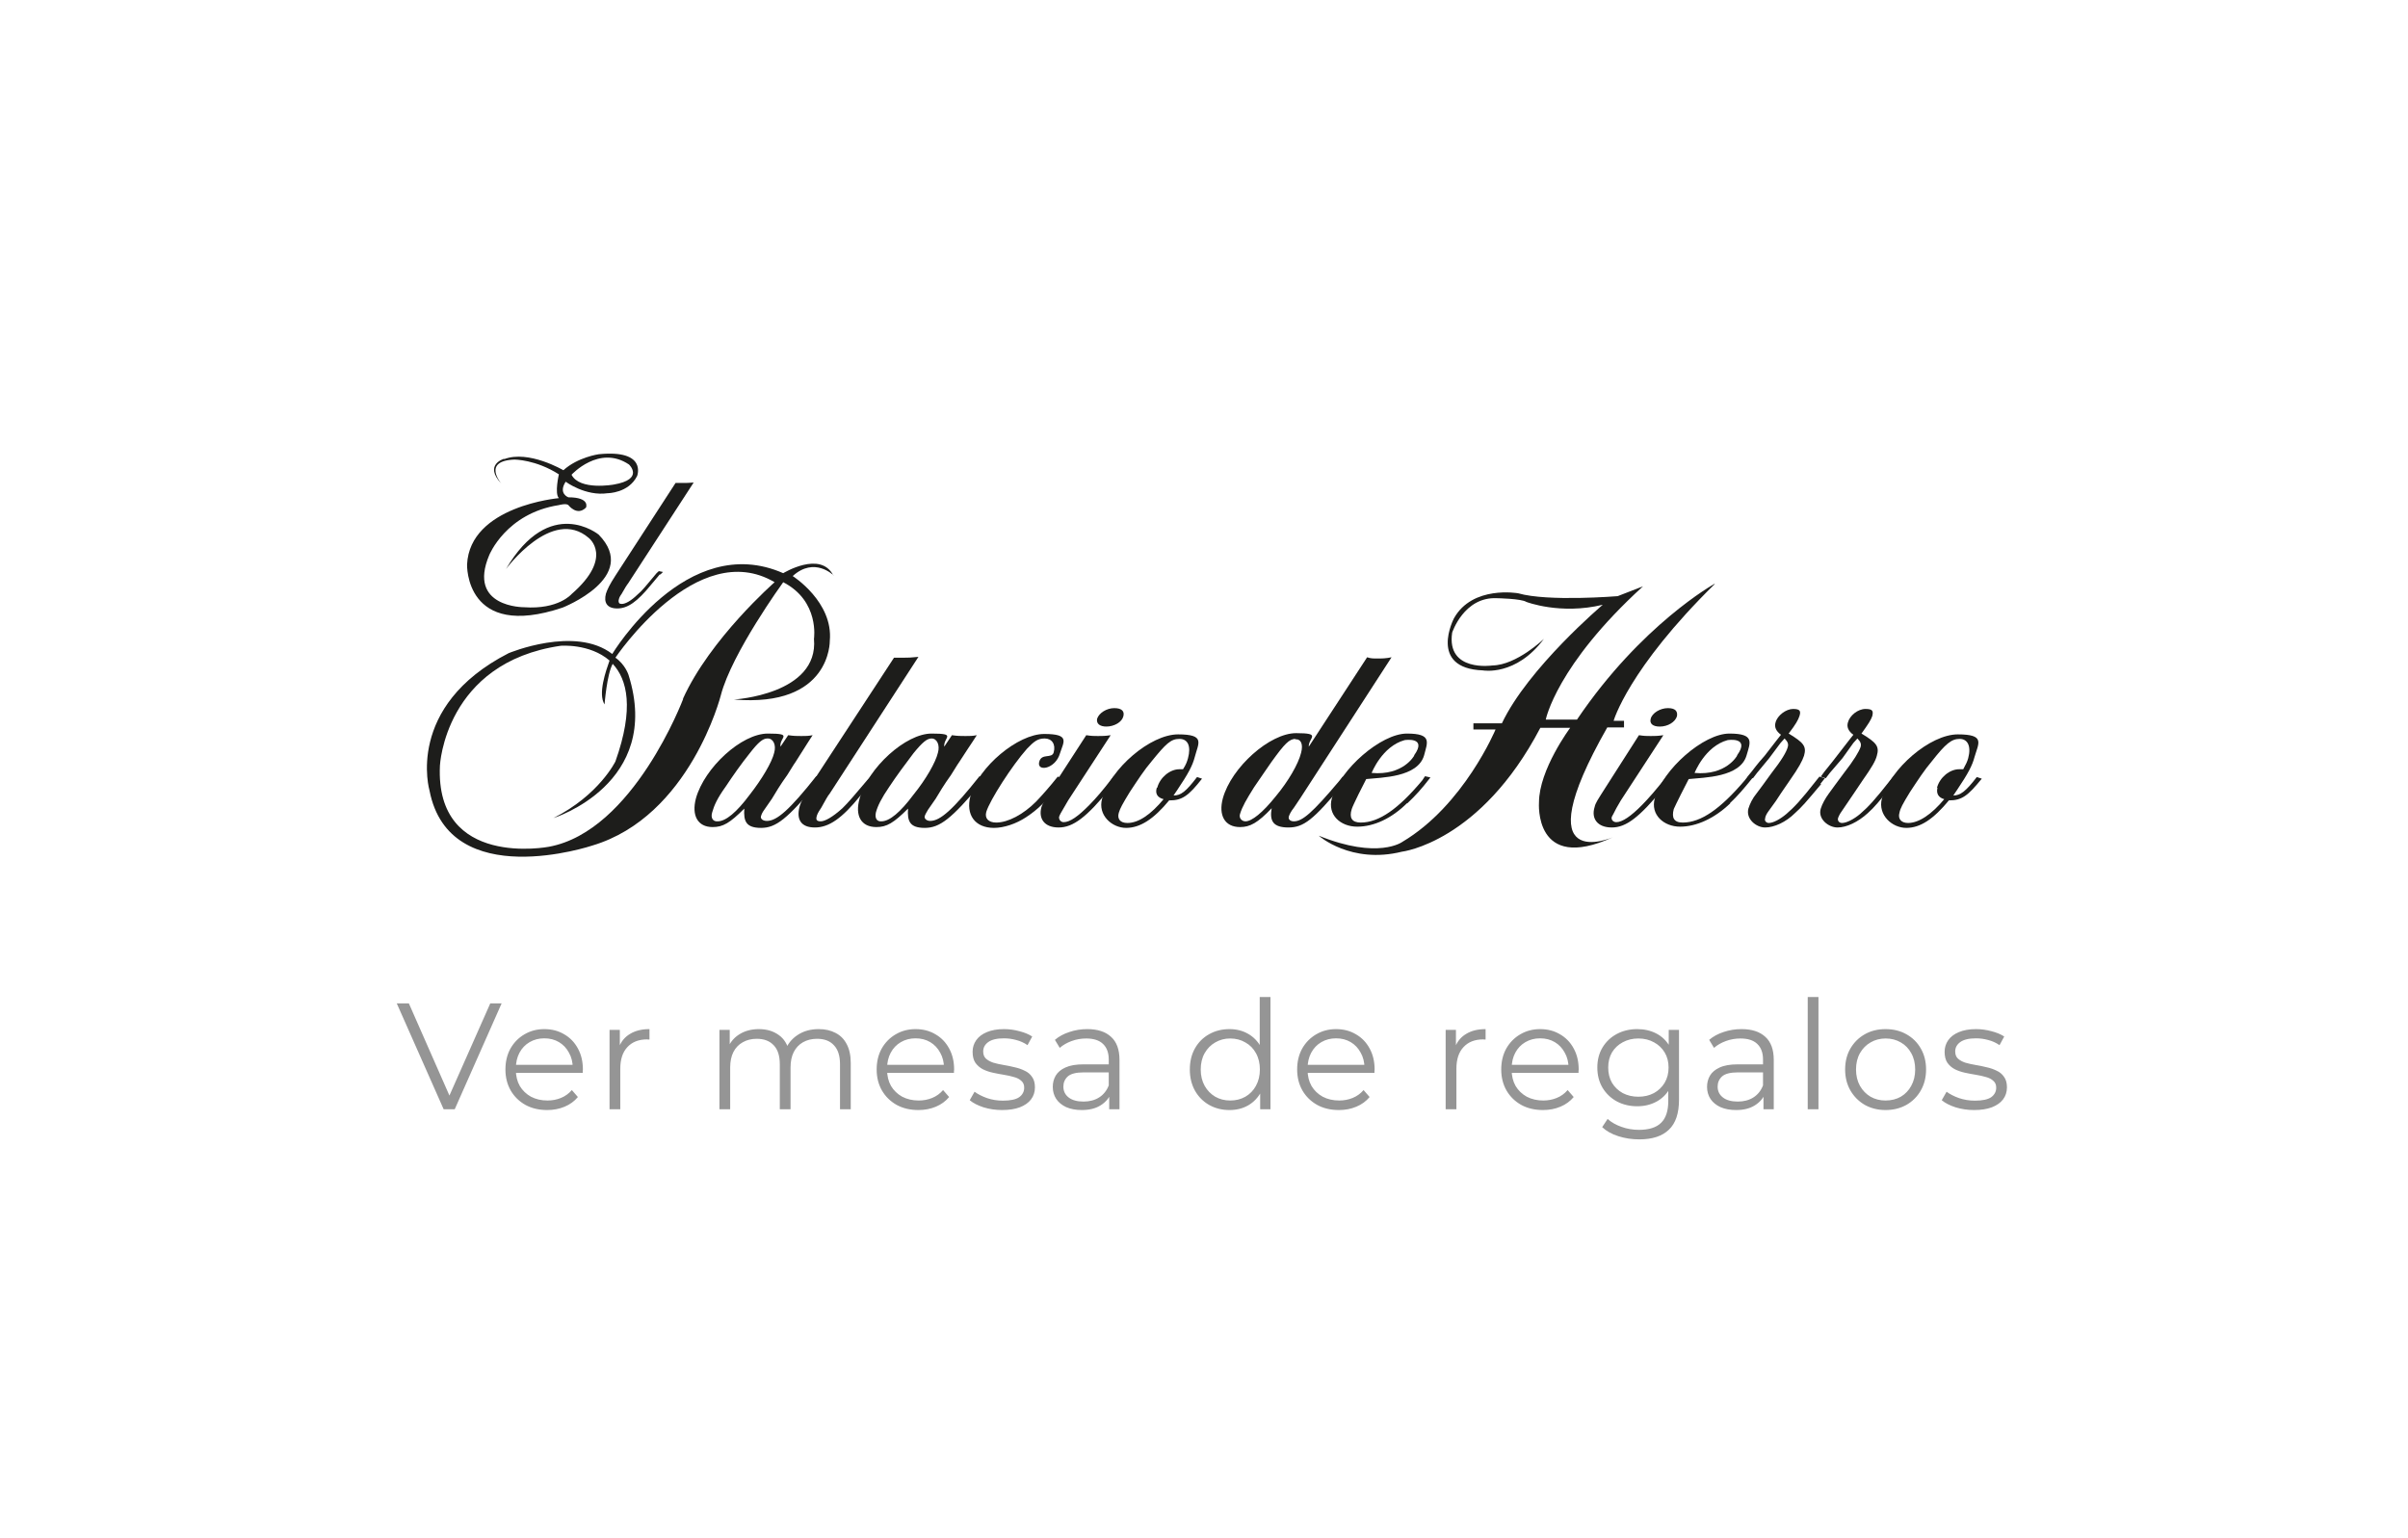 <svg width="191" height="122" viewBox="0 0 191 122" fill="none" xmlns="http://www.w3.org/2000/svg">
<g filter="url(#filter0_d_149_594)">
<rect x="14" y="10" width="163" height="94" rx="8" fill="white"/>
<path fill-rule="evenodd" clip-rule="evenodd" d="M64.814 58.131C62.447 60.962 61.55 61.677 60.366 61.677C59.182 61.677 58.967 61.157 59.038 60.148C57.89 61.287 57.352 61.612 56.527 61.612C55.343 61.612 54.841 60.701 55.2 59.335C55.881 56.894 58.823 54.194 60.904 54.194C62.985 54.194 61.801 54.486 61.908 55.235L62.518 54.324C62.985 54.389 63.164 54.389 63.559 54.389C63.953 54.389 64.097 54.389 64.456 54.324L64.097 54.877C63.882 55.202 63.738 55.463 63.128 56.406C62.877 56.764 62.662 57.155 62.447 57.48C61.908 58.228 61.514 58.879 61.227 59.367C60.94 59.79 60.724 60.083 60.617 60.246C60.473 60.441 60.402 60.604 60.366 60.734C60.294 60.929 60.473 61.124 60.832 61.124C61.621 61.124 62.626 60.246 64.743 57.578L65.137 57.708L64.814 58.066V58.131ZM60.868 54.584C60.509 54.584 60.151 54.877 59.469 55.755C58.787 56.601 58.106 57.578 57.568 58.391C56.886 59.335 56.635 59.92 56.491 60.441C56.348 60.897 56.563 61.189 56.922 61.157C57.568 61.157 58.428 60.441 59.469 59.042C60.438 57.805 61.227 56.471 61.406 55.723C61.586 55.105 61.334 54.584 60.904 54.584H60.868Z" fill="#1D1D1B"/>
<path fill-rule="evenodd" clip-rule="evenodd" d="M69.191 58.033L68.258 59.107C66.787 60.929 65.747 61.645 64.635 61.645C63.523 61.645 63.164 60.994 63.415 60.018C63.523 59.595 63.81 59.074 64.42 58.098L70.913 48.174H71.164C71.451 48.174 71.631 48.174 71.774 48.174C72.025 48.174 72.24 48.174 72.85 48.109L65.819 58.944C65.675 59.107 65.46 59.497 65.137 60.083C64.85 60.506 64.814 60.636 64.778 60.766C64.707 61.027 64.778 61.157 65.101 61.157C65.424 61.157 66.034 60.831 66.823 60.115C67.29 59.66 67.756 59.107 68.832 57.838L69.084 57.578L69.478 57.708C69.371 57.838 69.263 57.935 69.263 58.001L69.191 58.033Z" fill="#1D1D1B"/>
<path fill-rule="evenodd" clip-rule="evenodd" d="M77.837 58.131C75.469 60.962 74.537 61.677 73.353 61.677C72.169 61.677 71.954 61.157 72.025 60.148C70.877 61.287 70.339 61.612 69.514 61.612C68.294 61.612 67.792 60.701 68.187 59.335C68.868 56.894 71.846 54.194 73.891 54.194C75.936 54.194 74.823 54.486 74.895 55.235L75.505 54.324C75.972 54.389 76.187 54.389 76.581 54.389C76.976 54.389 77.12 54.389 77.478 54.324L77.12 54.877C76.904 55.202 76.725 55.463 76.115 56.406C75.864 56.764 75.649 57.155 75.433 57.48C74.895 58.228 74.501 58.879 74.214 59.367C73.927 59.79 73.711 60.083 73.604 60.246C73.496 60.441 73.388 60.604 73.353 60.734C73.281 60.929 73.496 61.124 73.783 61.124C74.572 61.124 75.577 60.246 77.694 57.578L78.088 57.708L77.801 58.066L77.837 58.131ZM73.891 54.584C73.532 54.584 73.173 54.877 72.456 55.755C71.81 56.601 71.093 57.578 70.554 58.391C69.909 59.335 69.622 59.92 69.478 60.441C69.371 60.897 69.55 61.189 69.909 61.157C70.554 61.157 71.415 60.441 72.456 59.042C73.46 57.805 74.214 56.471 74.393 55.723C74.572 55.105 74.321 54.584 73.891 54.584Z" fill="#1D1D1B"/>
<path fill-rule="evenodd" clip-rule="evenodd" d="M84.007 58.261C82.967 59.595 82.321 60.213 81.388 60.831C80.599 61.352 79.631 61.677 78.841 61.677C77.335 61.677 76.581 60.636 76.976 59.139C77.622 56.829 80.743 54.226 82.823 54.226C84.904 54.226 84.366 54.844 84.079 55.755C83.72 57.024 82.214 57.252 82.429 56.439C82.608 55.723 83.433 56.211 83.577 55.69C83.756 55.039 83.433 54.584 82.859 54.584C82.285 54.584 81.998 54.844 81.46 55.398C80.276 56.731 78.519 59.465 78.231 60.408C78.088 60.929 78.411 61.254 79.021 61.254C79.954 61.254 81.173 60.604 82.178 59.595C82.644 59.107 83.254 58.423 83.9 57.61L84.33 57.74L83.9 58.228L84.007 58.261Z" fill="#1D1D1B"/>
<path fill-rule="evenodd" clip-rule="evenodd" d="M88.097 58.489C86.196 60.831 85.12 61.645 83.972 61.645C82.824 61.645 82.357 60.929 82.608 60.018C82.716 59.693 82.859 59.497 83.505 58.423L86.16 54.324C86.591 54.389 86.77 54.389 87.093 54.389C87.416 54.389 87.667 54.389 88.097 54.324L84.725 59.497L84.366 60.115C84.187 60.408 84.043 60.669 84.007 60.799C83.972 61.027 84.151 61.222 84.366 61.222C84.868 61.222 85.514 60.766 86.411 59.855C86.949 59.302 87.38 58.814 88.312 57.61L88.707 57.74L88.097 58.489ZM87.774 53.64C87.236 53.64 86.949 53.413 87.021 53.022C87.165 52.567 87.774 52.176 88.384 52.176C88.994 52.176 89.209 52.437 89.102 52.827C88.994 53.282 88.384 53.64 87.739 53.64H87.774Z" fill="#1D1D1B"/>
<path fill-rule="evenodd" clip-rule="evenodd" d="M92.761 59.465C91.505 60.994 90.429 61.677 89.317 61.677C88.205 61.677 87.057 60.669 87.416 59.367C88.097 56.959 91.254 54.259 93.443 54.259C95.631 54.259 95.057 54.942 94.77 56.048C94.591 56.732 94.268 57.35 93.371 58.684L93.084 59.107C93.658 59.107 94.052 58.814 94.949 57.643L95.344 57.773C94.268 59.139 93.766 59.497 92.761 59.497V59.465ZM91.792 58.489C92.008 57.675 92.797 57.024 93.55 57.024C94.304 57.024 93.766 57.024 93.837 57.024C94.088 56.634 94.16 56.406 94.232 56.146C94.483 55.202 94.232 54.617 93.55 54.617C92.869 54.617 92.474 55.007 91.362 56.374C90.752 57.09 90.25 57.87 89.604 58.847C89.03 59.79 88.851 60.116 88.743 60.474C88.599 60.962 88.851 61.287 89.425 61.287C90.322 61.287 91.29 60.604 92.295 59.4C91.792 59.27 91.613 58.944 91.757 58.489H91.792Z" fill="#1D1D1B"/>
<path fill-rule="evenodd" clip-rule="evenodd" d="M106.465 58.293C104.169 61.027 103.416 61.645 102.196 61.645C100.976 61.645 100.689 61.124 100.869 60.116C99.757 61.287 99.147 61.612 98.358 61.612C97.138 61.612 96.635 60.669 96.994 59.335C97.676 56.862 100.725 54.161 102.806 54.161C104.887 54.161 103.775 54.519 103.811 55.235L108.438 48.142C108.725 48.239 108.905 48.239 109.264 48.239C109.622 48.239 109.909 48.239 110.376 48.142L103.129 59.335L102.627 60.083C102.411 60.343 102.268 60.636 102.232 60.766C102.16 60.994 102.34 61.157 102.627 61.157C103.308 61.157 104.098 60.474 106.214 57.968L106.501 57.61L106.896 57.74L106.429 58.293H106.465ZM102.77 54.617C102.268 54.617 101.909 54.974 100.833 56.471C100.438 57.057 99.972 57.708 99.47 58.456C98.86 59.432 98.537 59.985 98.358 60.571C98.25 60.897 98.501 61.157 98.788 61.157C99.29 61.157 100.151 60.474 101.192 59.172C102.196 57.968 102.985 56.601 103.201 55.723C103.38 55.04 103.201 54.617 102.734 54.649L102.77 54.617Z" fill="#1D1D1B"/>
<path fill-rule="evenodd" clip-rule="evenodd" d="M52.33 41.569L51.648 42.382C50.536 43.749 49.783 44.269 48.958 44.269C48.132 44.269 47.881 43.781 48.061 43.098C48.168 42.773 48.348 42.382 48.814 41.666L53.585 34.313H53.801C53.98 34.313 54.159 34.313 54.231 34.313C54.411 34.313 54.59 34.313 55.02 34.28L49.819 42.285C49.711 42.415 49.532 42.708 49.316 43.098C49.101 43.391 49.101 43.489 49.065 43.651C49.065 43.814 49.101 43.911 49.316 43.911C49.603 43.911 50.034 43.684 50.572 43.163C50.967 42.838 51.254 42.447 52.079 41.471L52.258 41.308L52.581 41.373C52.509 41.471 52.402 41.536 52.402 41.569H52.33Z" fill="#1D1D1B"/>
<path fill-rule="evenodd" clip-rule="evenodd" d="M131.973 58.489C130.035 60.831 128.995 61.645 127.847 61.645C126.699 61.645 126.197 60.929 126.484 60.018C126.555 59.693 126.699 59.497 127.381 58.423L129.999 54.324C130.43 54.389 130.609 54.389 130.932 54.389C131.255 54.389 131.47 54.389 131.937 54.324L128.564 59.497L128.206 60.115C128.062 60.408 127.919 60.669 127.847 60.799C127.775 61.027 127.955 61.222 128.206 61.222C128.672 61.222 129.354 60.766 130.251 59.855C130.789 59.302 131.219 58.814 132.188 57.61L132.582 57.74L131.973 58.489ZM131.65 53.64C131.112 53.64 130.825 53.413 130.932 53.022C131.04 52.567 131.686 52.176 132.295 52.176C132.905 52.176 133.085 52.437 133.013 52.827C132.869 53.282 132.295 53.64 131.65 53.64Z" fill="#1D1D1B"/>
<path fill-rule="evenodd" clip-rule="evenodd" d="M144.457 58.196C143.201 59.693 142.95 59.985 142.376 60.506C141.659 61.222 140.726 61.645 140.009 61.645C139.291 61.645 138.466 60.962 138.681 60.148C138.789 59.79 139.004 59.335 139.327 58.944C139.614 58.586 139.973 58.066 140.475 57.382C141.336 56.276 141.695 55.658 141.802 55.267C141.874 55.007 141.802 54.844 141.551 54.584L141.228 54.942L140.331 56.146L139.363 57.317L139.04 57.74L138.609 57.61L138.932 57.22C139.399 56.601 139.793 56.146 139.973 55.951L140.905 54.747L141.264 54.291C140.87 53.998 140.726 53.673 140.834 53.315C140.977 52.762 141.659 52.241 142.233 52.241C142.807 52.241 142.843 52.436 142.735 52.794C142.627 53.12 142.448 53.445 141.874 54.194C143.058 54.909 143.309 55.202 143.094 55.951C142.95 56.374 142.699 56.862 141.946 57.935C141.408 58.716 141.049 59.237 140.87 59.53L140.26 60.376C140.116 60.571 140.009 60.799 140.009 60.929C139.937 61.124 140.116 61.287 140.296 61.287C140.654 61.287 141.192 60.994 141.695 60.571C142.34 60.018 142.879 59.432 144.027 57.968L144.314 57.61L144.744 57.74L144.385 58.196H144.457Z" fill="#1D1D1B"/>
<path fill-rule="evenodd" clip-rule="evenodd" d="M150.197 58.196C148.942 59.693 148.726 59.985 148.152 60.506C147.363 61.222 146.466 61.645 145.749 61.645C145.031 61.645 144.17 60.962 144.421 60.148C144.529 59.79 144.78 59.335 145.067 58.944C145.318 58.586 145.713 58.066 146.215 57.382C147.076 56.276 147.435 55.658 147.578 55.267C147.65 55.007 147.578 54.844 147.327 54.584L147.004 54.942L146.143 56.146L145.139 57.317L144.816 57.74L144.421 57.61L144.708 57.22C145.21 56.601 145.569 56.146 145.713 55.951L146.646 54.747L147.004 54.291C146.61 53.998 146.466 53.673 146.574 53.315C146.717 52.762 147.363 52.241 147.973 52.241C148.583 52.241 148.583 52.436 148.511 52.794C148.403 53.12 148.188 53.445 147.65 54.194C148.834 54.909 149.085 55.202 148.87 55.951C148.762 56.374 148.475 56.862 147.722 57.935C147.184 58.716 146.861 59.237 146.646 59.53L146.072 60.376C145.928 60.571 145.82 60.799 145.784 60.929C145.749 61.124 145.892 61.287 146.107 61.287C146.466 61.287 147.04 60.994 147.542 60.571C148.188 60.018 148.726 59.432 149.874 57.968L150.161 57.61L150.592 57.74L150.233 58.196H150.197Z" fill="#1D1D1B"/>
<path fill-rule="evenodd" clip-rule="evenodd" d="M154.61 59.465C153.354 60.994 152.314 61.677 151.202 61.677C150.089 61.677 148.941 60.669 149.264 59.367C149.946 56.959 153.103 54.259 155.291 54.259C157.48 54.259 156.942 54.942 156.619 56.048C156.439 56.732 156.116 57.35 155.22 58.684L154.933 59.107C155.471 59.107 155.901 58.814 156.798 57.643L157.193 57.773C156.081 59.139 155.614 59.497 154.574 59.497L154.61 59.465ZM153.641 58.489C153.856 57.675 154.646 57.024 155.399 57.024C156.152 57.024 155.578 57.024 155.722 57.024C155.937 56.634 156.045 56.406 156.116 56.146C156.368 55.202 156.081 54.617 155.435 54.617C154.789 54.617 154.323 55.007 153.246 56.374C152.637 57.09 152.134 57.87 151.489 58.847C150.915 59.79 150.735 60.116 150.663 60.474C150.52 60.962 150.807 61.287 151.345 61.287C152.206 61.287 153.211 60.604 154.215 59.4C153.749 59.27 153.569 58.944 153.677 58.489H153.641Z" fill="#1D1D1B"/>
<path fill-rule="evenodd" clip-rule="evenodd" d="M66.106 41.666C65.101 39.649 62.124 41.471 62.124 41.471C54.446 38.087 48.563 47.881 48.563 47.881C45.621 45.603 40.347 47.816 40.347 47.816C32.096 52.046 34.069 58.716 34.069 58.716C35.648 66.883 46.984 63.077 46.984 63.077C54.733 60.766 57.173 51.167 57.173 51.167C58.034 47.816 62.124 42.187 62.124 42.187C65.029 43.684 64.563 46.677 64.563 46.677C64.958 51.102 58.213 51.493 58.213 51.493C65.926 52.144 65.819 46.84 65.819 46.84C66.106 43.749 62.877 41.699 62.877 41.699C64.599 40.137 66.106 41.634 66.106 41.634V41.666ZM54.195 51.428C54.195 51.428 50.249 61.938 43.54 63.174C43.54 63.174 34.5 64.931 34.895 56.731C34.895 56.731 35.289 48.564 44.473 47.23C44.473 47.23 46.769 47.035 48.348 48.402C48.061 49.215 47.415 51.037 47.953 51.883C47.953 51.883 48.132 49.508 48.599 48.662C49.747 49.898 50.321 52.176 48.814 56.406C48.814 56.406 47.523 59.074 43.899 60.896C43.899 60.896 52.581 58.196 49.854 49.541C49.854 49.541 49.603 48.727 48.814 48.174C48.814 48.174 55.272 38.543 61.442 42.187C61.442 42.187 56.312 46.677 54.159 51.46L54.195 51.428Z" fill="#1D1D1B"/>
<path fill-rule="evenodd" clip-rule="evenodd" d="M39.989 32.425C41.926 31.677 44.688 33.304 44.688 33.304C45.836 32.263 47.487 32.035 47.487 32.035C51.361 31.645 50.536 33.76 50.536 33.76C49.854 35.126 48.204 35.126 48.204 35.126C46.446 35.386 44.868 34.215 44.868 34.215C44.258 35.159 45.083 35.452 45.083 35.452C46.841 35.452 46.482 36.265 46.482 36.265C45.765 36.981 45.083 36.07 45.083 36.07C44.904 35.907 44.33 36.07 44.33 36.07C40.132 36.721 38.805 40.039 38.805 40.039C37.047 44.204 41.567 44.172 41.567 44.172C44.294 44.367 45.334 43.131 45.334 43.131C48.706 40.202 46.697 38.673 46.697 38.673C43.791 36.167 40.132 41.146 40.132 41.146C43.612 35.224 47.487 38.413 47.487 38.413C50.787 41.797 44.617 44.204 44.617 44.204C36.868 46.807 37.047 40.788 37.047 40.788C37.262 36.135 44.33 35.517 44.33 35.517C43.971 35.159 44.33 33.629 44.33 33.629C42.5 32.458 40.814 32.458 40.814 32.458C38.195 32.556 39.773 34.378 39.773 34.378C38.339 32.849 39.989 32.393 39.989 32.393V32.425ZM48.67 34.443C51.146 34.02 49.89 32.849 49.89 32.849C47.523 31.254 45.334 33.662 45.334 33.662C45.98 34.931 48.67 34.443 48.67 34.443Z" fill="#1D1D1B"/>
<path fill-rule="evenodd" clip-rule="evenodd" d="M135.99 42.317C135.99 42.317 130.179 45.538 125.084 53.087H122.609C122.609 53.087 123.434 48.792 130.322 42.512L128.313 43.293C128.313 43.293 122.788 43.749 120.421 43.066C120.421 43.066 116.797 42.415 115.326 45.05C115.326 45.05 113.246 49.02 117.622 49.183C117.622 49.183 120.241 49.671 122.465 46.677C122.465 46.677 120.313 48.76 118.376 48.792C118.376 48.792 114.716 49.345 115.183 46.189C115.183 46.189 116.116 43.326 118.734 43.456C118.734 43.456 120.672 43.489 121.066 43.749C121.066 43.749 123.757 44.79 127.129 43.977C127.129 43.977 121.21 48.987 119.129 53.38H116.869V53.868H118.627C118.627 53.868 116.116 59.888 111.237 62.784C111.237 62.784 109.335 64.215 104.6 62.296C104.6 62.296 107.147 64.573 111.201 63.565C111.201 63.565 117.407 62.849 122.178 53.738H124.546C124.546 53.738 122.071 57.057 122.071 59.66C122.071 59.66 121.64 65.289 127.918 62.426C127.918 62.426 120.743 65.549 127.488 53.706H128.815V53.185H127.99C127.99 53.185 129.138 49.085 136.026 42.317H135.99Z" fill="#1D1D1B"/>
<path fill-rule="evenodd" clip-rule="evenodd" d="M111.595 59.725C110.376 60.929 108.977 61.58 107.649 61.58C106.322 61.58 105.281 60.636 105.64 59.335C106.286 57.024 109.551 54.194 111.595 54.194C113.64 54.194 113.21 54.91 112.959 55.918C112.456 57.675 109.586 57.675 108.367 57.805C108.187 58.131 107.29 59.92 107.219 60.181C107.003 60.864 107.219 61.254 107.936 61.254C109.371 61.254 110.914 60.181 112.815 57.903L113.03 57.578L113.461 57.675C112.708 58.651 112.277 59.107 111.631 59.725H111.595ZM112.169 55.918C113.246 54.421 111.416 54.714 111.416 54.714C109.622 55.202 108.797 57.317 108.797 57.317C111.308 57.545 112.169 55.951 112.169 55.951V55.918Z" fill="#1D1D1B"/>
<path fill-rule="evenodd" clip-rule="evenodd" d="M137.246 59.725C135.99 60.929 134.555 61.58 133.264 61.58C131.972 61.58 130.896 60.636 131.255 59.335C131.901 57.024 135.129 54.194 137.174 54.194C139.219 54.194 138.825 54.91 138.538 55.918C138.035 57.675 135.165 57.675 133.946 57.805C133.766 58.131 132.869 59.92 132.762 60.181C132.582 60.864 132.762 61.254 133.479 61.254C134.914 61.254 136.457 60.181 138.394 57.903L138.645 57.578L139.04 57.675C138.251 58.651 137.856 59.107 137.21 59.725H137.246ZM137.784 55.918C138.86 54.421 137.031 54.714 137.031 54.714C135.237 55.202 134.412 57.317 134.412 57.317C136.923 57.545 137.784 55.951 137.784 55.951V55.918Z" fill="#1D1D1B"/>
<path d="M35.191 84L31.471 75.6H32.431L35.911 83.508H35.383L38.888 75.6H39.788L36.068 84H35.191ZM43.402 84.06C42.746 84.06 42.17 83.924 41.674 83.652C41.178 83.372 40.79 82.992 40.51 82.512C40.23 82.024 40.09 81.468 40.09 80.844C40.09 80.22 40.222 79.668 40.486 79.188C40.758 78.708 41.126 78.332 41.59 78.06C42.062 77.78 42.59 77.64 43.174 77.64C43.766 77.64 44.29 77.776 44.746 78.048C45.21 78.312 45.574 78.688 45.838 79.176C46.102 79.656 46.234 80.212 46.234 80.844C46.234 80.884 46.23 80.928 46.222 80.976C46.222 81.016 46.222 81.06 46.222 81.108H40.738V80.472H45.766L45.43 80.724C45.43 80.268 45.33 79.864 45.13 79.512C44.938 79.152 44.674 78.872 44.338 78.672C44.002 78.472 43.614 78.372 43.174 78.372C42.742 78.372 42.354 78.472 42.01 78.672C41.666 78.872 41.398 79.152 41.206 79.512C41.014 79.872 40.918 80.284 40.918 80.748V80.88C40.918 81.36 41.022 81.784 41.23 82.152C41.446 82.512 41.742 82.796 42.118 83.004C42.502 83.204 42.938 83.304 43.426 83.304C43.81 83.304 44.166 83.236 44.494 83.1C44.83 82.964 45.118 82.756 45.358 82.476L45.838 83.028C45.558 83.364 45.206 83.62 44.782 83.796C44.366 83.972 43.906 84.06 43.402 84.06ZM48.348 84V77.7H49.164V79.416L49.08 79.116C49.256 78.636 49.552 78.272 49.968 78.024C50.384 77.768 50.9 77.64 51.516 77.64V78.468C51.484 78.468 51.452 78.468 51.42 78.468C51.388 78.46 51.356 78.456 51.324 78.456C50.66 78.456 50.14 78.66 49.764 79.068C49.388 79.468 49.2 80.04 49.2 80.784V84H48.348ZM64.937 77.64C65.449 77.64 65.893 77.74 66.269 77.94C66.653 78.132 66.949 78.428 67.157 78.828C67.373 79.228 67.481 79.732 67.481 80.34V84H66.629V80.424C66.629 79.76 66.469 79.26 66.149 78.924C65.837 78.58 65.393 78.408 64.817 78.408C64.385 78.408 64.009 78.5 63.689 78.684C63.377 78.86 63.133 79.12 62.957 79.464C62.789 79.8 62.705 80.208 62.705 80.688V84H61.853V80.424C61.853 79.76 61.693 79.26 61.373 78.924C61.053 78.58 60.605 78.408 60.029 78.408C59.605 78.408 59.233 78.5 58.913 78.684C58.593 78.86 58.345 79.12 58.169 79.464C58.001 79.8 57.917 80.208 57.917 80.688V84H57.065V77.7H57.881V79.404L57.749 79.104C57.941 78.648 58.249 78.292 58.673 78.036C59.105 77.772 59.613 77.64 60.197 77.64C60.813 77.64 61.337 77.796 61.769 78.108C62.201 78.412 62.481 78.872 62.609 79.488L62.273 79.356C62.457 78.844 62.781 78.432 63.245 78.12C63.717 77.8 64.281 77.64 64.937 77.64ZM72.848 84.06C72.192 84.06 71.616 83.924 71.12 83.652C70.624 83.372 70.236 82.992 69.956 82.512C69.676 82.024 69.536 81.468 69.536 80.844C69.536 80.22 69.668 79.668 69.932 79.188C70.204 78.708 70.572 78.332 71.036 78.06C71.508 77.78 72.036 77.64 72.62 77.64C73.212 77.64 73.736 77.776 74.192 78.048C74.656 78.312 75.02 78.688 75.284 79.176C75.548 79.656 75.68 80.212 75.68 80.844C75.68 80.884 75.676 80.928 75.668 80.976C75.668 81.016 75.668 81.06 75.668 81.108H70.184V80.472H75.212L74.876 80.724C74.876 80.268 74.776 79.864 74.576 79.512C74.384 79.152 74.12 78.872 73.784 78.672C73.448 78.472 73.06 78.372 72.62 78.372C72.188 78.372 71.8 78.472 71.456 78.672C71.112 78.872 70.844 79.152 70.652 79.512C70.46 79.872 70.364 80.284 70.364 80.748V80.88C70.364 81.36 70.468 81.784 70.676 82.152C70.892 82.512 71.188 82.796 71.564 83.004C71.948 83.204 72.384 83.304 72.872 83.304C73.256 83.304 73.612 83.236 73.94 83.1C74.276 82.964 74.564 82.756 74.804 82.476L75.284 83.028C75.004 83.364 74.652 83.62 74.228 83.796C73.812 83.972 73.352 84.06 72.848 84.06ZM79.486 84.06C78.966 84.06 78.474 83.988 78.01 83.844C77.546 83.692 77.182 83.504 76.918 83.28L77.302 82.608C77.558 82.8 77.886 82.968 78.286 83.112C78.686 83.248 79.106 83.316 79.546 83.316C80.146 83.316 80.578 83.224 80.842 83.04C81.106 82.848 81.238 82.596 81.238 82.284C81.238 82.052 81.162 81.872 81.01 81.744C80.866 81.608 80.674 81.508 80.434 81.444C80.194 81.372 79.926 81.312 79.63 81.264C79.334 81.216 79.038 81.16 78.742 81.096C78.454 81.032 78.19 80.94 77.95 80.82C77.71 80.692 77.514 80.52 77.362 80.304C77.218 80.088 77.146 79.8 77.146 79.44C77.146 79.096 77.242 78.788 77.434 78.516C77.626 78.244 77.906 78.032 78.274 77.88C78.65 77.72 79.106 77.64 79.642 77.64C80.05 77.64 80.458 77.696 80.866 77.808C81.274 77.912 81.61 78.052 81.874 78.228L81.502 78.912C81.222 78.72 80.922 78.584 80.602 78.504C80.282 78.416 79.962 78.372 79.642 78.372C79.074 78.372 78.654 78.472 78.382 78.672C78.118 78.864 77.986 79.112 77.986 79.416C77.986 79.656 78.058 79.844 78.202 79.98C78.354 80.116 78.55 80.224 78.79 80.304C79.038 80.376 79.306 80.436 79.594 80.484C79.89 80.532 80.182 80.592 80.47 80.664C80.766 80.728 81.034 80.82 81.274 80.94C81.522 81.052 81.718 81.216 81.862 81.432C82.014 81.64 82.09 81.916 82.09 82.26C82.09 82.628 81.986 82.948 81.778 83.22C81.578 83.484 81.282 83.692 80.89 83.844C80.506 83.988 80.038 84.06 79.486 84.06ZM87.981 84V82.608L87.945 82.38V80.052C87.945 79.516 87.793 79.104 87.49 78.816C87.194 78.528 86.749 78.384 86.157 78.384C85.749 78.384 85.362 78.452 84.993 78.588C84.626 78.724 84.314 78.904 84.058 79.128L83.674 78.492C83.993 78.22 84.377 78.012 84.826 77.868C85.273 77.716 85.746 77.64 86.242 77.64C87.058 77.64 87.686 77.844 88.126 78.252C88.573 78.652 88.797 79.264 88.797 80.088V84H87.981ZM85.809 84.06C85.338 84.06 84.925 83.984 84.573 83.832C84.23 83.672 83.966 83.456 83.781 83.184C83.597 82.904 83.505 82.584 83.505 82.224C83.505 81.896 83.582 81.6 83.734 81.336C83.894 81.064 84.15 80.848 84.501 80.688C84.862 80.52 85.341 80.436 85.942 80.436H88.114V81.072H85.966C85.358 81.072 84.933 81.18 84.694 81.396C84.462 81.612 84.346 81.88 84.346 82.2C84.346 82.56 84.486 82.848 84.766 83.064C85.046 83.28 85.438 83.388 85.942 83.388C86.421 83.388 86.834 83.28 87.177 83.064C87.529 82.84 87.785 82.52 87.945 82.104L88.138 82.692C87.978 83.108 87.698 83.44 87.297 83.688C86.906 83.936 86.409 84.06 85.809 84.06ZM97.52 84.06C96.92 84.06 96.38 83.924 95.9 83.652C95.428 83.38 95.056 83.004 94.784 82.524C94.512 82.036 94.376 81.476 94.376 80.844C94.376 80.204 94.512 79.644 94.784 79.164C95.056 78.684 95.428 78.312 95.9 78.048C96.38 77.776 96.92 77.64 97.52 77.64C98.072 77.64 98.564 77.764 98.996 78.012C99.436 78.26 99.784 78.624 100.04 79.104C100.304 79.576 100.436 80.156 100.436 80.844C100.436 81.524 100.308 82.104 100.052 82.584C99.796 83.064 99.448 83.432 99.008 83.688C98.576 83.936 98.08 84.06 97.52 84.06ZM97.58 83.304C98.028 83.304 98.428 83.204 98.78 83.004C99.14 82.796 99.42 82.508 99.62 82.14C99.828 81.764 99.932 81.332 99.932 80.844C99.932 80.348 99.828 79.916 99.62 79.548C99.42 79.18 99.14 78.896 98.78 78.696C98.428 78.488 98.028 78.384 97.58 78.384C97.14 78.384 96.744 78.488 96.392 78.696C96.04 78.896 95.76 79.18 95.552 79.548C95.344 79.916 95.24 80.348 95.24 80.844C95.24 81.332 95.344 81.764 95.552 82.14C95.76 82.508 96.04 82.796 96.392 83.004C96.744 83.204 97.14 83.304 97.58 83.304ZM99.956 84V82.104L100.04 80.832L99.92 79.56V75.096H100.772V84H99.956ZM106.201 84.06C105.545 84.06 104.969 83.924 104.473 83.652C103.977 83.372 103.589 82.992 103.309 82.512C103.029 82.024 102.889 81.468 102.889 80.844C102.889 80.22 103.021 79.668 103.285 79.188C103.557 78.708 103.925 78.332 104.389 78.06C104.861 77.78 105.389 77.64 105.973 77.64C106.565 77.64 107.089 77.776 107.545 78.048C108.009 78.312 108.373 78.688 108.637 79.176C108.901 79.656 109.033 80.212 109.033 80.844C109.033 80.884 109.029 80.928 109.021 80.976C109.021 81.016 109.021 81.06 109.021 81.108H103.537V80.472H108.565L108.229 80.724C108.229 80.268 108.129 79.864 107.929 79.512C107.737 79.152 107.473 78.872 107.137 78.672C106.801 78.472 106.413 78.372 105.973 78.372C105.541 78.372 105.153 78.472 104.809 78.672C104.465 78.872 104.197 79.152 104.005 79.512C103.813 79.872 103.717 80.284 103.717 80.748V80.88C103.717 81.36 103.821 81.784 104.029 82.152C104.245 82.512 104.541 82.796 104.917 83.004C105.301 83.204 105.737 83.304 106.225 83.304C106.609 83.304 106.965 83.236 107.293 83.1C107.629 82.964 107.917 82.756 108.157 82.476L108.637 83.028C108.357 83.364 108.005 83.62 107.581 83.796C107.165 83.972 106.705 84.06 106.201 84.06ZM114.668 84V77.7H115.484V79.416L115.4 79.116C115.576 78.636 115.872 78.272 116.288 78.024C116.704 77.768 117.22 77.64 117.836 77.64V78.468C117.804 78.468 117.772 78.468 117.74 78.468C117.708 78.46 117.676 78.456 117.644 78.456C116.98 78.456 116.46 78.66 116.084 79.068C115.708 79.468 115.52 80.04 115.52 80.784V84H114.668ZM122.388 84.06C121.732 84.06 121.156 83.924 120.66 83.652C120.164 83.372 119.776 82.992 119.496 82.512C119.216 82.024 119.076 81.468 119.076 80.844C119.076 80.22 119.208 79.668 119.472 79.188C119.744 78.708 120.112 78.332 120.576 78.06C121.048 77.78 121.576 77.64 122.16 77.64C122.752 77.64 123.276 77.776 123.732 78.048C124.196 78.312 124.56 78.688 124.824 79.176C125.088 79.656 125.22 80.212 125.22 80.844C125.22 80.884 125.216 80.928 125.208 80.976C125.208 81.016 125.208 81.06 125.208 81.108H119.724V80.472H124.752L124.416 80.724C124.416 80.268 124.316 79.864 124.116 79.512C123.924 79.152 123.66 78.872 123.324 78.672C122.988 78.472 122.6 78.372 122.16 78.372C121.728 78.372 121.34 78.472 120.996 78.672C120.652 78.872 120.384 79.152 120.192 79.512C120 79.872 119.904 80.284 119.904 80.748V80.88C119.904 81.36 120.008 81.784 120.216 82.152C120.432 82.512 120.728 82.796 121.104 83.004C121.488 83.204 121.924 83.304 122.412 83.304C122.796 83.304 123.152 83.236 123.48 83.1C123.816 82.964 124.104 82.756 124.344 82.476L124.824 83.028C124.544 83.364 124.192 83.62 123.768 83.796C123.352 83.972 122.892 84.06 122.388 84.06ZM130.022 86.388C129.446 86.388 128.894 86.304 128.366 86.136C127.838 85.968 127.41 85.728 127.082 85.416L127.514 84.768C127.81 85.032 128.174 85.24 128.606 85.392C129.046 85.552 129.51 85.632 129.998 85.632C130.798 85.632 131.386 85.444 131.762 85.068C132.138 84.7 132.326 84.124 132.326 83.34V81.768L132.446 80.688L132.362 79.608V77.7H133.178V83.232C133.178 84.32 132.91 85.116 132.374 85.62C131.846 86.132 131.062 86.388 130.022 86.388ZM129.866 83.76C129.266 83.76 128.726 83.632 128.246 83.376C127.766 83.112 127.386 82.748 127.106 82.284C126.834 81.82 126.698 81.288 126.698 80.688C126.698 80.088 126.834 79.56 127.106 79.104C127.386 78.64 127.766 78.28 128.246 78.024C128.726 77.768 129.266 77.64 129.866 77.64C130.426 77.64 130.93 77.756 131.378 77.988C131.826 78.22 132.182 78.564 132.446 79.02C132.71 79.476 132.842 80.032 132.842 80.688C132.842 81.344 132.71 81.9 132.446 82.356C132.182 82.812 131.826 83.16 131.378 83.4C130.93 83.64 130.426 83.76 129.866 83.76ZM129.95 83.004C130.414 83.004 130.826 82.908 131.186 82.716C131.546 82.516 131.83 82.244 132.038 81.9C132.246 81.548 132.35 81.144 132.35 80.688C132.35 80.232 132.246 79.832 132.038 79.488C131.83 79.144 131.546 78.876 131.186 78.684C130.826 78.484 130.414 78.384 129.95 78.384C129.494 78.384 129.082 78.484 128.714 78.684C128.354 78.876 128.07 79.144 127.862 79.488C127.662 79.832 127.562 80.232 127.562 80.688C127.562 81.144 127.662 81.548 127.862 81.9C128.07 82.244 128.354 82.516 128.714 82.716C129.082 82.908 129.494 83.004 129.95 83.004ZM139.877 84V82.608L139.841 82.38V80.052C139.841 79.516 139.689 79.104 139.385 78.816C139.089 78.528 138.645 78.384 138.053 78.384C137.645 78.384 137.257 78.452 136.889 78.588C136.521 78.724 136.209 78.904 135.953 79.128L135.569 78.492C135.889 78.22 136.273 78.012 136.721 77.868C137.169 77.716 137.641 77.64 138.137 77.64C138.953 77.64 139.581 77.844 140.021 78.252C140.469 78.652 140.693 79.264 140.693 80.088V84H139.877ZM137.705 84.06C137.233 84.06 136.821 83.984 136.469 83.832C136.125 83.672 135.861 83.456 135.677 83.184C135.493 82.904 135.401 82.584 135.401 82.224C135.401 81.896 135.477 81.6 135.629 81.336C135.789 81.064 136.045 80.848 136.397 80.688C136.757 80.52 137.237 80.436 137.837 80.436H140.009V81.072H137.861C137.253 81.072 136.829 81.18 136.589 81.396C136.357 81.612 136.241 81.88 136.241 82.2C136.241 82.56 136.381 82.848 136.661 83.064C136.941 83.28 137.333 83.388 137.837 83.388C138.317 83.388 138.729 83.28 139.073 83.064C139.425 82.84 139.681 82.52 139.841 82.104L140.033 82.692C139.873 83.108 139.593 83.44 139.193 83.688C138.801 83.936 138.305 84.06 137.705 84.06ZM143.387 84V75.096H144.239V84H143.387ZM149.558 84.06C148.95 84.06 148.402 83.924 147.914 83.652C147.434 83.372 147.054 82.992 146.774 82.512C146.494 82.024 146.354 81.468 146.354 80.844C146.354 80.212 146.494 79.656 146.774 79.176C147.054 78.696 147.434 78.32 147.914 78.048C148.394 77.776 148.942 77.64 149.558 77.64C150.182 77.64 150.734 77.776 151.214 78.048C151.702 78.32 152.082 78.696 152.354 79.176C152.634 79.656 152.774 80.212 152.774 80.844C152.774 81.468 152.634 82.024 152.354 82.512C152.082 82.992 151.702 83.372 151.214 83.652C150.726 83.924 150.174 84.06 149.558 84.06ZM149.558 83.304C150.014 83.304 150.418 83.204 150.77 83.004C151.122 82.796 151.398 82.508 151.598 82.14C151.806 81.764 151.91 81.332 151.91 80.844C151.91 80.348 151.806 79.916 151.598 79.548C151.398 79.18 151.122 78.896 150.77 78.696C150.418 78.488 150.018 78.384 149.57 78.384C149.122 78.384 148.722 78.488 148.37 78.696C148.018 78.896 147.738 79.18 147.53 79.548C147.322 79.916 147.218 80.348 147.218 80.844C147.218 81.332 147.322 81.764 147.53 82.14C147.738 82.508 148.018 82.796 148.37 83.004C148.722 83.204 149.118 83.304 149.558 83.304ZM156.585 84.06C156.065 84.06 155.573 83.988 155.109 83.844C154.645 83.692 154.281 83.504 154.017 83.28L154.401 82.608C154.657 82.8 154.985 82.968 155.385 83.112C155.785 83.248 156.205 83.316 156.645 83.316C157.245 83.316 157.677 83.224 157.941 83.04C158.205 82.848 158.337 82.596 158.337 82.284C158.337 82.052 158.261 81.872 158.109 81.744C157.965 81.608 157.773 81.508 157.533 81.444C157.293 81.372 157.025 81.312 156.729 81.264C156.433 81.216 156.137 81.16 155.841 81.096C155.553 81.032 155.289 80.94 155.049 80.82C154.809 80.692 154.613 80.52 154.461 80.304C154.317 80.088 154.245 79.8 154.245 79.44C154.245 79.096 154.341 78.788 154.533 78.516C154.725 78.244 155.005 78.032 155.373 77.88C155.749 77.72 156.205 77.64 156.741 77.64C157.149 77.64 157.557 77.696 157.965 77.808C158.373 77.912 158.709 78.052 158.973 78.228L158.601 78.912C158.321 78.72 158.021 78.584 157.701 78.504C157.381 78.416 157.061 78.372 156.741 78.372C156.173 78.372 155.753 78.472 155.481 78.672C155.217 78.864 155.085 79.112 155.085 79.416C155.085 79.656 155.157 79.844 155.301 79.98C155.453 80.116 155.649 80.224 155.889 80.304C156.137 80.376 156.405 80.436 156.693 80.484C156.989 80.532 157.281 80.592 157.569 80.664C157.865 80.728 158.133 80.82 158.373 80.94C158.621 81.052 158.817 81.216 158.961 81.432C159.113 81.64 159.189 81.916 159.189 82.26C159.189 82.628 159.085 82.948 158.877 83.22C158.677 83.484 158.381 83.692 157.989 83.844C157.605 83.988 157.137 84.06 156.585 84.06Z" fill="#959595"/>
</g>
<defs>
<filter id="filter0_d_149_594" x="0" y="0" width="191" height="122" filterUnits="userSpaceOnUse" color-interpolation-filters="sRGB">
<feFlood flood-opacity="0" result="BackgroundImageFix"/>
<feColorMatrix in="SourceAlpha" type="matrix" values="0 0 0 0 0 0 0 0 0 0 0 0 0 0 0 0 0 0 127 0" result="hardAlpha"/>
<feOffset dy="4"/>
<feGaussianBlur stdDeviation="7"/>
<feComposite in2="hardAlpha" operator="out"/>
<feColorMatrix type="matrix" values="0 0 0 0 0 0 0 0 0 0 0 0 0 0 0 0 0 0 0.15 0"/>
<feBlend mode="normal" in2="BackgroundImageFix" result="effect1_dropShadow_149_594"/>
<feBlend mode="normal" in="SourceGraphic" in2="effect1_dropShadow_149_594" result="shape"/>
</filter>
</defs>
</svg>
